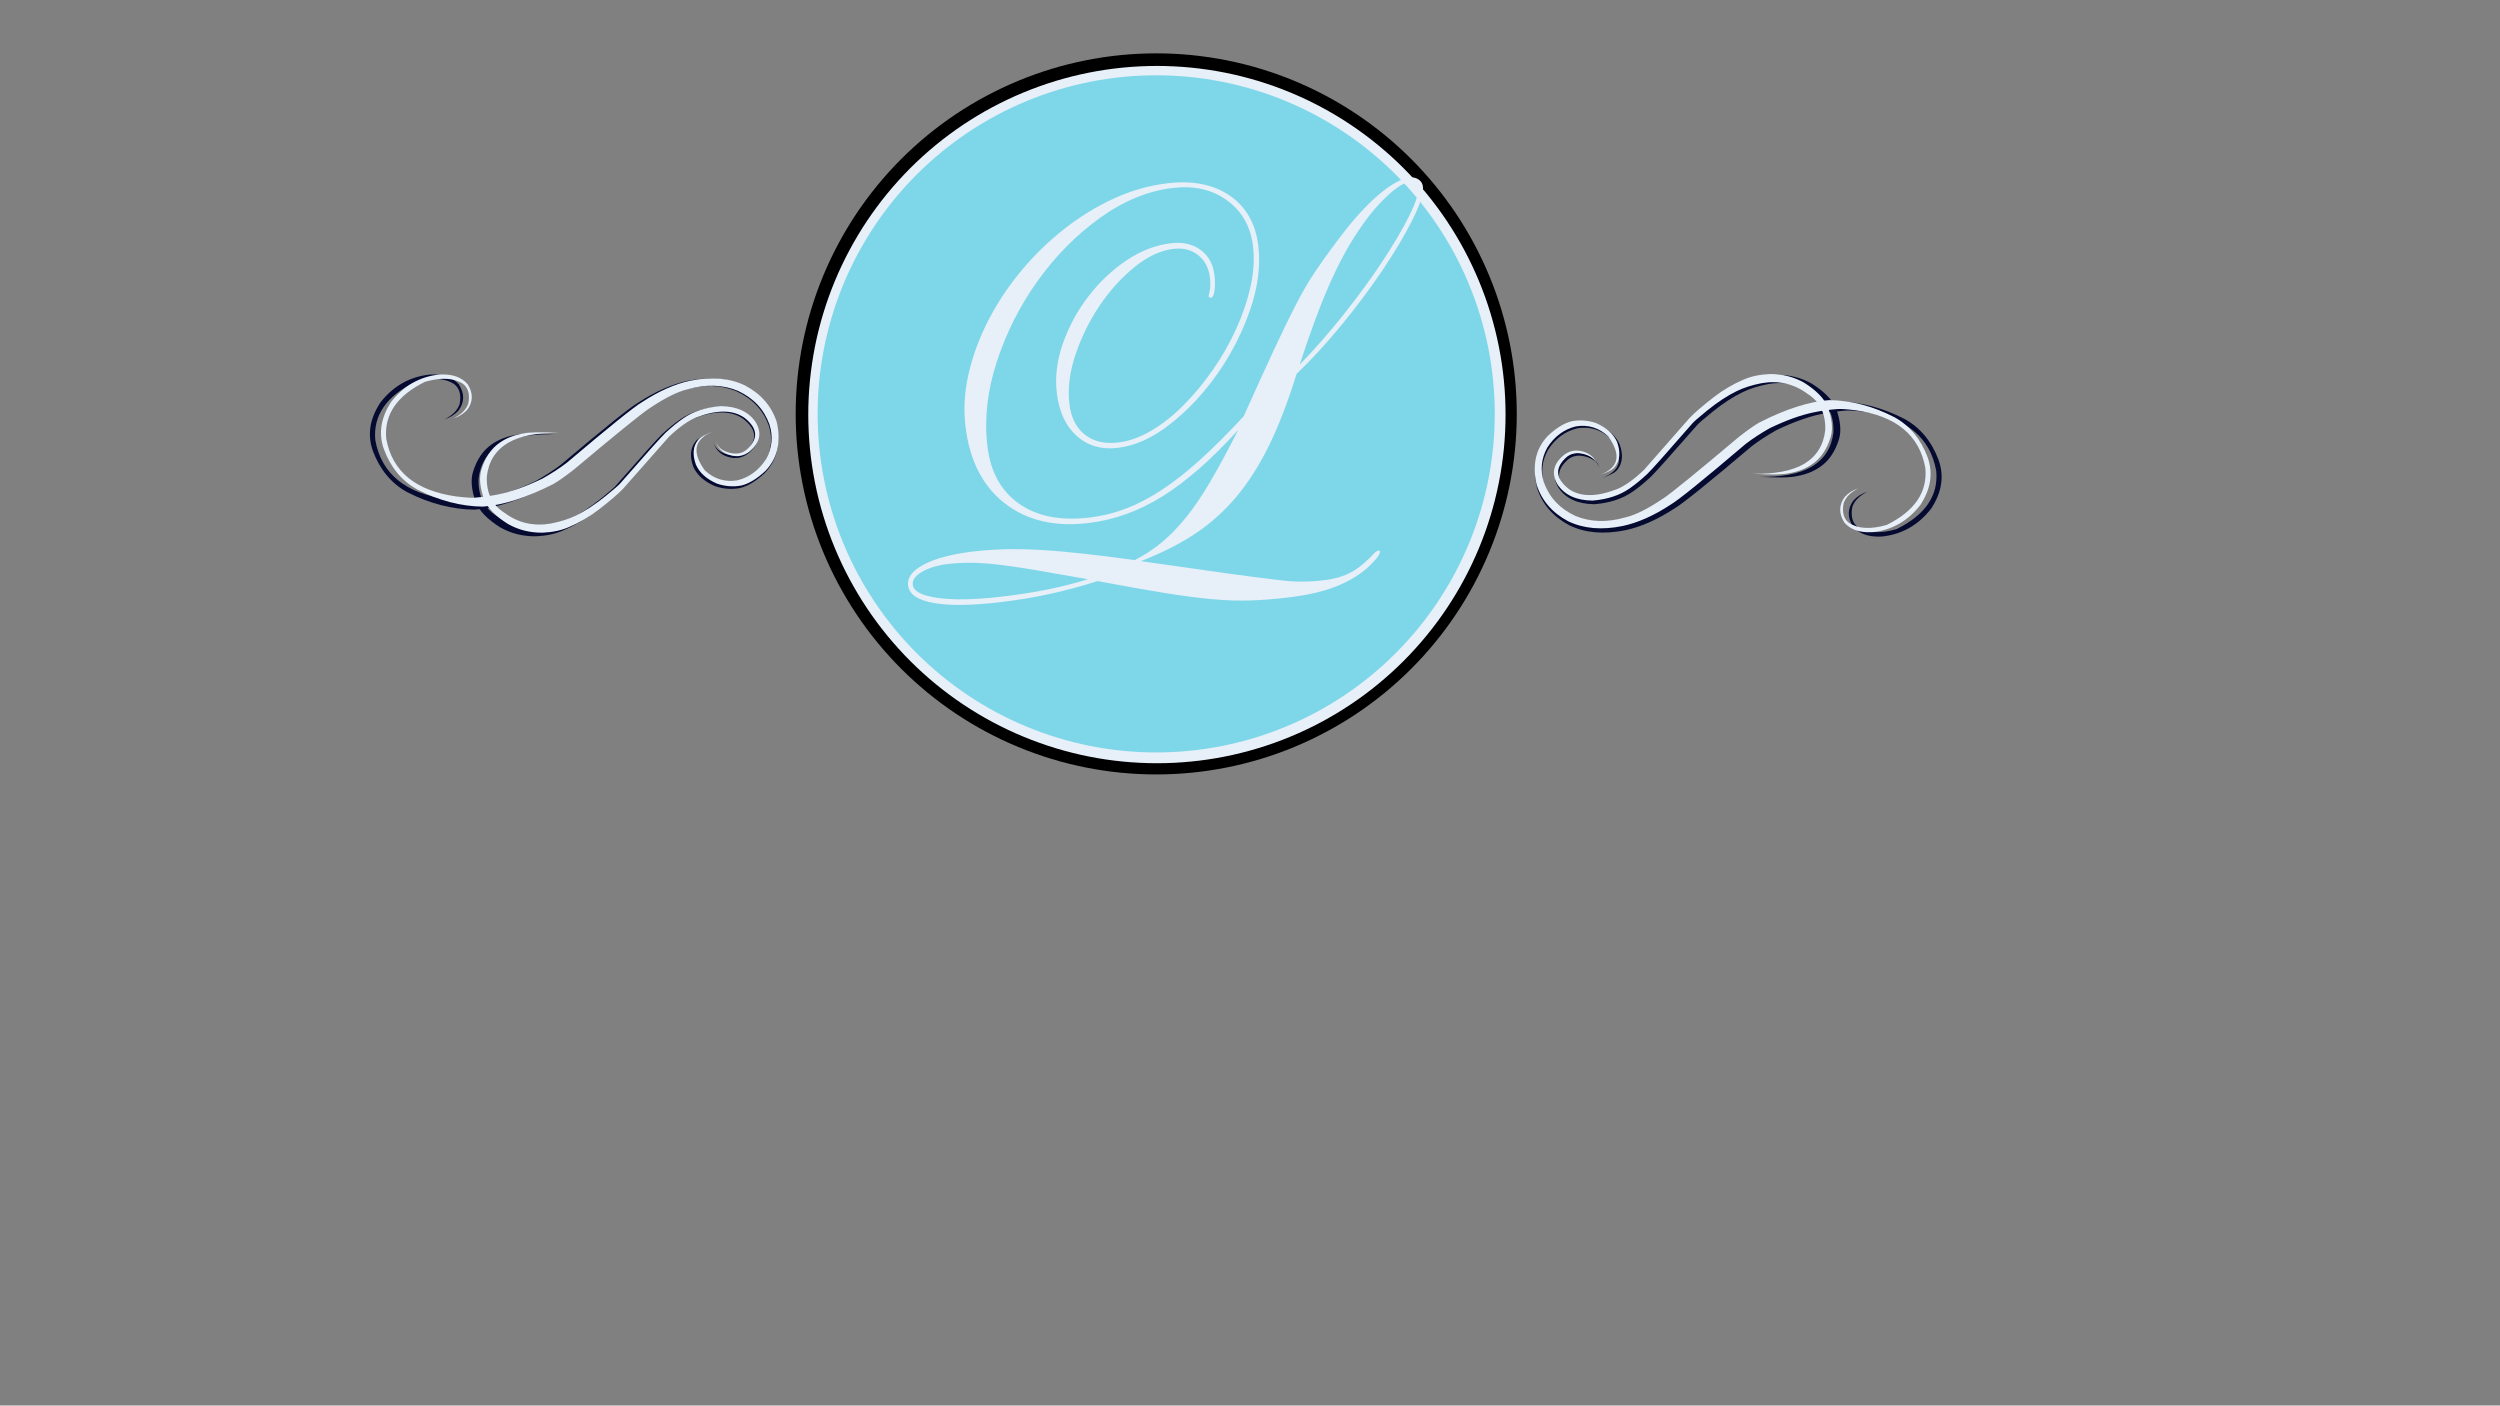<svg xmlns="http://www.w3.org/2000/svg" xmlns:xlink="http://www.w3.org/1999/xlink" width="1366" zoomAndPan="magnify" viewBox="0 0 1024.5 576" height="768" preserveAspectRatio="xMidYMid meet" version="1.0"><rect x="0" y="0" width="1024.5" height="576" fill="#808080" stroke="none"/><defs><g/><clipPath id="7253985ea1"><path d="M 326.07 21.863 L 621.57 21.863 L 621.57 317.363 L 326.07 317.363 Z M 326.07 21.863 " clip-rule="nonzero"/></clipPath><clipPath id="18b5062aa0"><path d="M 331.227 27.02 L 616.977 27.02 L 616.977 312.77 L 331.227 312.77 Z M 331.227 27.02 " clip-rule="nonzero"/></clipPath><clipPath id="62fa6dc06c"><path d="M 335.055 30.852 L 612.555 30.852 L 612.555 308.352 L 335.055 308.352 Z M 335.055 30.852 " clip-rule="nonzero"/></clipPath><clipPath id="9088f3c7ab"><path d="M 637 153.488 L 755 153.488 L 755 207 L 637 207 Z M 637 153.488 " clip-rule="nonzero"/></clipPath><clipPath id="38e3d08a89"><path d="M 628 163 L 792 163 L 792 218.445 L 628 218.445 Z M 628 163 " clip-rule="nonzero"/></clipPath><clipPath id="b7bd6ed8ca"><path d="M 636 153.371 L 751 153.371 L 751 206 L 636 206 Z M 636 153.371 " clip-rule="nonzero"/></clipPath><clipPath id="eaf860f6e1"><path d="M 151 153.371 L 319 153.371 L 319 209 L 151 209 Z M 151 153.371 " clip-rule="nonzero"/></clipPath><clipPath id="9578d48169"><path d="M 193 166 L 311 166 L 311 219.871 L 193 219.871 Z M 193 166 " clip-rule="nonzero"/></clipPath><clipPath id="e36d6016a9"><path d="M 156 153.371 L 320 153.371 L 320 208 L 156 208 Z M 156 153.371 " clip-rule="nonzero"/></clipPath><clipPath id="7ee3d788bc"><path d="M 196 166 L 312 166 L 312 218.379 L 196 218.379 Z M 196 166 " clip-rule="nonzero"/></clipPath></defs><g clip-path="url(#7253985ea1)"><path fill="#000000" d="M 621.57 169.613 C 621.57 172.031 621.512 174.449 621.391 176.863 C 621.273 179.281 621.094 181.691 620.859 184.098 C 620.621 186.504 620.324 188.902 619.969 191.293 C 619.617 193.688 619.203 196.066 618.73 198.438 C 618.258 200.812 617.73 203.168 617.141 205.516 C 616.555 207.859 615.91 210.191 615.207 212.504 C 614.504 214.816 613.746 217.113 612.934 219.391 C 612.117 221.668 611.246 223.922 610.324 226.156 C 609.398 228.391 608.418 230.602 607.383 232.785 C 606.352 234.973 605.262 237.133 604.125 239.262 C 602.984 241.395 601.793 243.5 600.547 245.574 C 599.305 247.648 598.012 249.691 596.668 251.699 C 595.324 253.711 593.934 255.688 592.492 257.629 C 591.055 259.57 589.566 261.477 588.031 263.348 C 586.496 265.215 584.918 267.047 583.293 268.836 C 581.672 270.629 580.004 272.379 578.293 274.09 C 576.586 275.801 574.832 277.465 573.043 279.09 C 571.25 280.715 569.422 282.293 567.551 283.828 C 565.684 285.359 563.777 286.848 561.832 288.289 C 559.891 289.73 557.914 291.121 555.906 292.465 C 553.895 293.809 551.852 295.102 549.777 296.344 C 547.703 297.586 545.602 298.777 543.469 299.918 C 541.336 301.059 539.176 302.145 536.992 303.18 C 534.805 304.211 532.594 305.191 530.359 306.117 C 528.125 307.043 525.871 307.914 523.594 308.727 C 521.316 309.543 519.023 310.301 516.707 311.004 C 514.395 311.703 512.066 312.348 509.719 312.938 C 507.375 313.523 505.016 314.055 502.645 314.527 C 500.273 314.996 497.891 315.41 495.5 315.766 C 493.105 316.121 490.707 316.418 488.301 316.652 C 485.895 316.891 483.484 317.066 481.07 317.188 C 478.652 317.305 476.238 317.363 473.82 317.363 C 471.402 317.363 468.984 317.305 466.57 317.188 C 464.156 317.066 461.742 316.891 459.336 316.652 C 456.93 316.418 454.531 316.121 452.141 315.766 C 449.746 315.41 447.367 314.996 444.996 314.527 C 442.625 314.055 440.266 313.523 437.918 312.938 C 435.574 312.348 433.242 311.703 430.93 311.004 C 428.617 310.301 426.32 309.543 424.043 308.727 C 421.766 307.914 419.512 307.043 417.277 306.117 C 415.043 305.191 412.832 304.211 410.648 303.18 C 408.461 302.145 406.305 301.059 404.172 299.918 C 402.039 298.777 399.934 297.586 397.859 296.344 C 395.785 295.102 393.746 293.809 391.734 292.465 C 389.723 291.121 387.746 289.73 385.805 288.289 C 383.863 286.848 381.957 285.359 380.086 283.828 C 378.219 282.293 376.387 280.715 374.598 279.09 C 372.805 277.465 371.055 275.801 369.344 274.09 C 367.633 272.379 365.969 270.629 364.344 268.836 C 362.719 267.047 361.141 265.215 359.605 263.348 C 358.074 261.477 356.586 259.57 355.145 257.629 C 353.703 255.688 352.312 253.711 350.969 251.699 C 349.625 249.691 348.332 247.648 347.09 245.574 C 345.848 243.5 344.656 241.395 343.516 239.262 C 342.375 237.133 341.289 234.973 340.254 232.785 C 339.223 230.602 338.242 228.391 337.316 226.156 C 336.391 223.922 335.52 221.668 334.707 219.391 C 333.891 217.113 333.133 214.816 332.43 212.504 C 331.73 210.191 331.086 207.859 330.496 205.516 C 329.91 203.168 329.379 200.812 328.91 198.438 C 328.438 196.066 328.023 193.688 327.668 191.293 C 327.312 188.902 327.02 186.504 326.781 184.098 C 326.543 181.691 326.367 179.281 326.246 176.863 C 326.129 174.449 326.07 172.031 326.07 169.613 C 326.07 167.195 326.129 164.781 326.246 162.363 C 326.367 159.949 326.543 157.539 326.781 155.133 C 327.02 152.727 327.312 150.328 327.668 147.934 C 328.023 145.543 328.438 143.16 328.91 140.789 C 329.379 138.418 329.91 136.059 330.496 133.715 C 331.086 131.367 331.73 129.039 332.43 126.727 C 333.133 124.41 333.891 122.117 334.707 119.84 C 335.52 117.562 336.391 115.309 337.316 113.074 C 338.242 110.84 339.223 108.629 340.254 106.445 C 341.289 104.258 342.375 102.098 343.516 99.965 C 344.656 97.832 345.848 95.73 347.09 93.656 C 348.332 91.582 349.625 89.539 350.969 87.527 C 352.312 85.52 353.703 83.543 355.145 81.602 C 356.586 79.656 358.074 77.754 359.605 75.883 C 361.141 74.016 362.719 72.184 364.344 70.391 C 365.969 68.602 367.633 66.848 369.344 65.141 C 371.055 63.43 372.805 61.762 374.598 60.141 C 376.387 58.516 378.219 56.938 380.086 55.402 C 381.957 53.867 383.863 52.383 385.805 50.941 C 387.746 49.5 389.723 48.109 391.734 46.766 C 393.746 45.422 395.785 44.129 397.859 42.887 C 399.934 41.641 402.039 40.449 404.172 39.312 C 406.305 38.172 408.461 37.086 410.648 36.051 C 412.832 35.016 415.043 34.035 417.277 33.113 C 419.512 32.188 421.766 31.316 424.043 30.5 C 426.32 29.688 428.617 28.93 430.93 28.227 C 433.242 27.523 435.574 26.879 437.918 26.293 C 440.266 25.703 442.625 25.176 444.996 24.703 C 447.367 24.23 449.746 23.82 452.141 23.465 C 454.531 23.109 456.93 22.812 459.336 22.574 C 461.742 22.34 464.156 22.16 466.57 22.043 C 468.984 21.926 471.402 21.863 473.82 21.863 C 476.238 21.863 478.652 21.926 481.07 22.043 C 483.484 22.16 485.895 22.34 488.301 22.574 C 490.707 22.812 493.105 23.109 495.5 23.465 C 497.891 23.82 500.273 24.23 502.645 24.703 C 505.016 25.176 507.375 25.703 509.719 26.293 C 512.066 26.879 514.395 27.523 516.707 28.227 C 519.023 28.93 521.316 29.688 523.594 30.5 C 525.871 31.316 528.125 32.188 530.359 33.113 C 532.594 34.035 534.805 35.016 536.992 36.051 C 539.176 37.086 541.336 38.172 543.469 39.312 C 545.602 40.449 547.703 41.641 549.777 42.887 C 551.852 44.129 553.895 45.422 555.906 46.766 C 557.914 48.109 559.891 49.5 561.832 50.941 C 563.777 52.383 565.684 53.867 567.551 55.402 C 569.422 56.938 571.25 58.516 573.043 60.141 C 574.832 61.762 576.586 63.43 578.293 65.141 C 580.004 66.848 581.672 68.602 583.293 70.391 C 584.918 72.184 586.496 74.016 588.031 75.883 C 589.566 77.754 591.055 79.656 592.492 81.602 C 593.934 83.543 595.324 85.52 596.668 87.527 C 598.012 89.539 599.305 91.582 600.547 93.656 C 601.793 95.73 602.984 97.832 604.125 99.965 C 605.262 102.098 606.352 104.258 607.383 106.445 C 608.418 108.629 609.398 110.84 610.324 113.074 C 611.246 115.309 612.117 117.562 612.934 119.84 C 613.746 122.117 614.504 124.41 615.207 126.727 C 615.91 129.039 616.555 131.367 617.141 133.715 C 617.73 136.059 618.258 138.418 618.73 140.789 C 619.203 143.16 619.617 145.543 619.969 147.934 C 620.324 150.328 620.621 152.727 620.859 155.133 C 621.094 157.539 621.273 159.949 621.391 162.363 C 621.512 164.781 621.57 167.195 621.57 169.613 Z M 621.57 169.613 " fill-opacity="1" fill-rule="nonzero"/></g><g clip-path="url(#18b5062aa0)"><path fill="#e7eff9" d="M 616.977 169.895 C 616.977 172.234 616.918 174.57 616.805 176.906 C 616.688 179.242 616.516 181.574 616.289 183.902 C 616.059 186.227 615.773 188.547 615.43 190.859 C 615.086 193.172 614.688 195.477 614.23 197.77 C 613.773 200.062 613.262 202.344 612.695 204.613 C 612.125 206.879 611.504 209.133 610.824 211.371 C 610.145 213.609 609.41 215.828 608.625 218.031 C 607.836 220.23 606.996 222.41 606.102 224.57 C 605.207 226.734 604.258 228.871 603.258 230.984 C 602.258 233.098 601.207 235.184 600.105 237.246 C 599.004 239.309 597.852 241.344 596.648 243.348 C 595.445 245.355 594.195 247.328 592.898 249.273 C 591.598 251.219 590.254 253.129 588.859 255.008 C 587.465 256.887 586.027 258.727 584.547 260.535 C 583.062 262.344 581.535 264.113 579.965 265.844 C 578.395 267.578 576.781 269.27 575.129 270.926 C 573.477 272.578 571.781 274.191 570.051 275.758 C 568.316 277.328 566.547 278.855 564.738 280.34 C 562.934 281.824 561.09 283.262 559.211 284.656 C 557.332 286.047 555.422 287.395 553.477 288.691 C 551.535 289.992 549.559 291.242 547.555 292.445 C 545.547 293.645 543.516 294.797 541.453 295.902 C 539.391 297.004 537.301 298.055 535.188 299.055 C 533.074 300.055 530.938 301 528.777 301.895 C 526.617 302.789 524.438 303.633 522.234 304.418 C 520.031 305.207 517.812 305.941 515.574 306.621 C 513.34 307.297 511.086 307.922 508.816 308.488 C 506.547 309.059 504.27 309.57 501.973 310.027 C 499.68 310.48 497.379 310.883 495.066 311.227 C 492.754 311.566 490.434 311.855 488.105 312.082 C 485.777 312.312 483.445 312.484 481.113 312.598 C 478.777 312.715 476.438 312.77 474.102 312.77 C 471.762 312.77 469.426 312.715 467.09 312.598 C 464.754 312.484 462.426 312.312 460.098 312.082 C 457.77 311.855 455.449 311.566 453.137 311.227 C 450.824 310.883 448.52 310.48 446.227 310.027 C 443.934 309.57 441.652 309.059 439.387 308.488 C 437.117 307.922 434.863 307.297 432.625 306.621 C 430.391 305.941 428.168 305.207 425.969 304.418 C 423.766 303.633 421.586 302.789 419.426 301.895 C 417.266 301 415.129 300.055 413.016 299.055 C 410.898 298.055 408.812 297.004 406.75 295.902 C 404.688 294.797 402.652 293.645 400.648 292.445 C 398.645 291.242 396.668 289.992 394.723 288.691 C 392.781 287.395 390.867 286.047 388.992 284.656 C 387.113 283.262 385.27 281.824 383.461 280.34 C 381.656 278.855 379.883 277.328 378.152 275.758 C 376.418 274.191 374.727 272.578 373.074 270.926 C 371.418 269.27 369.809 267.578 368.238 265.844 C 366.668 264.113 365.141 262.344 363.656 260.535 C 362.176 258.727 360.734 256.887 359.344 255.008 C 357.949 253.129 356.605 251.219 355.305 249.273 C 354.004 247.328 352.754 245.355 351.555 243.348 C 350.352 241.344 349.199 239.309 348.098 237.246 C 346.996 235.184 345.945 233.098 344.945 230.984 C 343.945 228.871 342.996 226.734 342.102 224.57 C 341.207 222.41 340.367 220.23 339.578 218.031 C 338.789 215.828 338.059 213.609 337.379 211.371 C 336.699 209.133 336.074 206.879 335.508 204.613 C 334.941 202.344 334.426 200.062 333.973 197.77 C 333.516 195.477 333.117 193.172 332.773 190.859 C 332.43 188.547 332.145 186.227 331.914 183.902 C 331.684 181.574 331.512 179.242 331.398 176.906 C 331.285 174.57 331.227 172.234 331.227 169.895 C 331.227 167.559 331.285 165.223 331.398 162.887 C 331.512 160.551 331.684 158.219 331.914 155.891 C 332.145 153.566 332.43 151.246 332.773 148.934 C 333.117 146.621 333.516 144.316 333.973 142.023 C 334.426 139.73 334.941 137.449 335.508 135.18 C 336.074 132.914 336.699 130.66 337.379 128.422 C 338.059 126.184 338.789 123.965 339.578 121.762 C 340.367 119.562 341.207 117.379 342.102 115.219 C 342.996 113.059 343.945 110.922 344.945 108.809 C 345.945 106.695 346.996 104.609 348.098 102.547 C 349.199 100.484 350.352 98.449 351.555 96.445 C 352.754 94.438 354.004 92.465 355.305 90.52 C 356.605 88.574 357.949 86.664 359.344 84.785 C 360.734 82.906 362.176 81.066 363.656 79.258 C 365.141 77.449 366.668 75.68 368.238 73.949 C 369.809 72.215 371.418 70.523 373.074 68.867 C 374.727 67.215 376.418 65.602 378.152 64.031 C 379.883 62.461 381.656 60.938 383.461 59.453 C 385.27 57.969 387.113 56.531 388.992 55.137 C 390.867 53.746 392.781 52.398 394.723 51.102 C 396.668 49.801 398.645 48.551 400.648 47.348 C 402.652 46.145 404.688 44.996 406.75 43.891 C 408.812 42.789 410.902 41.738 413.016 40.738 C 415.129 39.738 417.266 38.793 419.426 37.898 C 421.586 37.004 423.766 36.16 425.969 35.375 C 428.168 34.586 430.391 33.852 432.625 33.172 C 434.863 32.496 437.117 31.871 439.387 31.305 C 441.652 30.734 443.934 30.223 446.227 29.766 C 448.52 29.309 450.824 28.91 453.137 28.566 C 455.449 28.227 457.77 27.938 460.098 27.711 C 462.426 27.48 464.754 27.309 467.09 27.195 C 469.426 27.078 471.762 27.02 474.102 27.02 C 476.438 27.02 478.777 27.078 481.113 27.195 C 483.445 27.309 485.777 27.48 488.105 27.711 C 490.434 27.938 492.754 28.227 495.066 28.566 C 497.379 28.91 499.68 29.309 501.973 29.766 C 504.27 30.223 506.547 30.734 508.816 31.305 C 511.086 31.871 513.34 32.496 515.574 33.172 C 517.812 33.852 520.031 34.586 522.234 35.375 C 524.438 36.16 526.617 37.004 528.777 37.898 C 530.938 38.793 533.074 39.738 535.188 40.738 C 537.301 41.738 539.391 42.789 541.453 43.891 C 543.516 44.996 545.547 46.145 547.555 47.348 C 549.559 48.551 551.535 49.801 553.477 51.102 C 555.422 52.398 557.332 53.746 559.211 55.137 C 561.09 56.531 562.934 57.969 564.738 59.453 C 566.547 60.938 568.316 62.461 570.051 64.031 C 571.781 65.602 573.477 67.215 575.129 68.867 C 576.781 70.523 578.395 72.215 579.965 73.949 C 581.535 75.68 583.062 77.449 584.547 79.258 C 586.027 81.066 587.465 82.906 588.859 84.785 C 590.254 86.664 591.598 88.574 592.898 90.52 C 594.195 92.465 595.445 94.438 596.648 96.445 C 597.852 98.449 599.004 100.484 600.105 102.547 C 601.207 104.609 602.258 106.695 603.258 108.809 C 604.258 110.922 605.207 113.059 606.102 115.219 C 606.996 117.379 607.836 119.562 608.625 121.762 C 609.41 123.965 610.145 126.184 610.824 128.422 C 611.504 130.66 612.125 132.914 612.695 135.18 C 613.262 137.449 613.773 139.73 614.23 142.023 C 614.688 144.316 615.086 146.621 615.43 148.934 C 615.773 151.246 616.059 153.566 616.289 155.891 C 616.516 158.219 616.688 160.551 616.805 162.887 C 616.918 165.223 616.977 167.559 616.977 169.895 Z M 616.977 169.895 " fill-opacity="1" fill-rule="nonzero"/></g><g fill="#000000" fill-opacity="1"><g transform="translate(457.616, 232.412)"><g/></g></g><g clip-path="url(#62fa6dc06c)"><path fill="#7ed7e8" d="M 612.555 169.602 C 612.555 171.871 612.5 174.141 612.387 176.41 C 612.277 178.676 612.109 180.941 611.887 183.199 C 611.664 185.461 611.387 187.715 611.055 189.961 C 610.719 192.207 610.332 194.441 609.891 196.668 C 609.445 198.898 608.949 201.113 608.398 203.312 C 607.848 205.516 607.242 207.703 606.582 209.879 C 605.922 212.051 605.211 214.207 604.445 216.344 C 603.68 218.48 602.863 220.602 601.992 222.699 C 601.125 224.797 600.203 226.871 599.234 228.926 C 598.262 230.977 597.242 233.004 596.172 235.008 C 595.102 237.012 593.984 238.984 592.816 240.934 C 591.648 242.879 590.434 244.797 589.172 246.688 C 587.91 248.574 586.602 250.43 585.25 252.254 C 583.898 254.078 582.5 255.867 581.062 257.621 C 579.621 259.379 578.137 261.098 576.613 262.781 C 575.086 264.461 573.523 266.105 571.918 267.711 C 570.312 269.316 568.668 270.883 566.984 272.406 C 565.301 273.934 563.582 275.414 561.828 276.855 C 560.074 278.297 558.281 279.691 556.457 281.047 C 554.637 282.398 552.777 283.707 550.891 284.969 C 549.004 286.23 547.086 287.441 545.137 288.609 C 543.191 289.777 541.215 290.898 539.211 291.969 C 537.211 293.039 535.184 294.059 533.129 295.031 C 531.074 296 529 296.922 526.902 297.789 C 524.805 298.656 522.688 299.477 520.551 300.238 C 518.41 301.004 516.254 301.719 514.082 302.375 C 511.91 303.035 509.723 303.641 507.52 304.191 C 505.316 304.746 503.102 305.242 500.875 305.684 C 498.648 306.129 496.41 306.516 494.164 306.848 C 491.918 307.184 489.664 307.461 487.406 307.684 C 485.145 307.906 482.883 308.074 480.613 308.184 C 478.348 308.297 476.078 308.352 473.805 308.352 C 471.535 308.352 469.266 308.297 466.996 308.184 C 464.73 308.074 462.465 307.906 460.207 307.684 C 457.945 307.461 455.691 307.184 453.445 306.848 C 451.199 306.516 448.965 306.129 446.738 305.684 C 444.508 305.242 442.293 304.746 440.094 304.191 C 437.891 303.641 435.703 303.035 433.527 302.375 C 431.355 301.719 429.199 301.004 427.062 300.238 C 424.926 299.477 422.805 298.656 420.707 297.789 C 418.609 296.922 416.535 296 414.48 295.031 C 412.43 294.059 410.402 293.039 408.398 291.969 C 406.398 290.898 404.422 289.777 402.473 288.609 C 400.527 287.441 398.609 286.23 396.719 284.969 C 394.832 283.707 392.977 282.398 391.152 281.047 C 389.328 279.691 387.539 278.297 385.785 276.855 C 384.027 275.414 382.309 273.934 380.625 272.406 C 378.945 270.883 377.301 269.316 375.695 267.711 C 374.09 266.105 372.523 264.461 371 262.781 C 369.473 261.098 367.992 259.379 366.551 257.621 C 365.109 255.867 363.715 254.078 362.359 252.254 C 361.008 250.43 359.699 248.574 358.438 246.688 C 357.176 244.797 355.965 242.879 354.797 240.934 C 353.629 238.984 352.508 237.012 351.438 235.008 C 350.367 233.004 349.348 230.977 348.379 228.926 C 347.406 226.871 346.488 224.797 345.617 222.699 C 344.75 220.602 343.93 218.48 343.168 216.344 C 342.402 214.207 341.688 212.051 341.031 209.879 C 340.371 207.703 339.766 205.516 339.215 203.312 C 338.66 201.113 338.164 198.898 337.723 196.668 C 337.277 194.441 336.891 192.207 336.559 189.961 C 336.223 187.715 335.945 185.461 335.723 183.199 C 335.5 180.941 335.336 178.676 335.223 176.41 C 335.113 174.141 335.055 171.871 335.055 169.602 C 335.055 167.332 335.113 165.062 335.223 162.793 C 335.336 160.523 335.5 158.262 335.723 156 C 335.945 153.742 336.223 151.488 336.559 149.242 C 336.891 146.996 337.277 144.758 337.723 142.531 C 338.164 140.305 338.66 138.09 339.215 135.887 C 339.766 133.684 340.371 131.496 341.031 129.324 C 341.688 127.152 342.402 124.996 343.168 122.859 C 343.93 120.719 344.75 118.602 345.617 116.504 C 346.488 114.406 347.406 112.332 348.379 110.277 C 349.348 108.227 350.367 106.199 351.438 104.195 C 352.508 102.191 353.629 100.219 354.797 98.27 C 355.965 96.32 357.176 94.402 358.438 92.516 C 359.699 90.629 361.008 88.773 362.359 86.949 C 363.715 85.125 365.109 83.336 366.551 81.578 C 367.992 79.824 369.473 78.105 371 76.422 C 372.523 74.738 374.09 73.094 375.695 71.488 C 377.301 69.883 378.945 68.32 380.625 66.793 C 382.309 65.27 384.027 63.785 385.785 62.348 C 387.539 60.906 389.328 59.508 391.152 58.156 C 392.977 56.805 394.832 55.496 396.719 54.234 C 398.609 52.973 400.527 51.758 402.473 50.59 C 404.422 49.422 406.398 48.305 408.398 47.234 C 410.402 46.164 412.43 45.145 414.48 44.172 C 416.535 43.203 418.609 42.281 420.707 41.414 C 422.805 40.543 424.926 39.727 427.062 38.961 C 429.199 38.195 431.355 37.484 433.527 36.824 C 435.703 36.168 437.891 35.562 440.094 35.008 C 442.293 34.457 444.508 33.961 446.738 33.516 C 448.965 33.074 451.199 32.688 453.445 32.352 C 455.691 32.02 457.945 31.742 460.207 31.52 C 462.465 31.297 464.73 31.129 466.996 31.02 C 469.266 30.906 471.535 30.852 473.805 30.852 C 476.078 30.852 478.348 30.906 480.613 31.02 C 482.883 31.129 485.145 31.297 487.406 31.52 C 489.664 31.742 491.918 32.02 494.164 32.352 C 496.41 32.688 498.648 33.074 500.875 33.516 C 503.102 33.961 505.316 34.457 507.52 35.008 C 509.723 35.562 511.91 36.168 514.082 36.824 C 516.254 37.484 518.41 38.195 520.551 38.961 C 522.688 39.727 524.805 40.543 526.902 41.414 C 529 42.281 531.078 43.203 533.129 44.172 C 535.184 45.145 537.211 46.164 539.211 47.234 C 541.215 48.305 543.191 49.422 545.137 50.59 C 547.086 51.758 549.004 52.973 550.891 54.234 C 552.777 55.496 554.637 56.805 556.457 58.156 C 558.281 59.508 560.074 60.906 561.828 62.348 C 563.582 63.785 565.301 65.27 566.984 66.793 C 568.668 68.32 570.312 69.883 571.918 71.488 C 573.523 73.094 575.086 74.738 576.613 76.422 C 578.137 78.105 579.621 79.824 581.062 81.578 C 582.5 83.336 583.898 85.125 585.25 86.949 C 586.602 88.773 587.91 90.629 589.172 92.516 C 590.434 94.402 591.648 96.32 592.816 98.27 C 593.984 100.219 595.102 102.191 596.172 104.195 C 597.242 106.199 598.262 108.227 599.234 110.277 C 600.203 112.332 601.125 114.406 601.992 116.504 C 602.863 118.602 603.68 120.719 604.445 122.859 C 605.211 124.996 605.922 127.152 606.582 129.324 C 607.242 131.496 607.848 133.684 608.398 135.887 C 608.949 138.09 609.445 140.305 609.891 142.531 C 610.332 144.758 610.723 146.996 611.055 149.242 C 611.387 151.488 611.664 153.742 611.887 156 C 612.109 158.262 612.277 160.523 612.387 162.793 C 612.5 165.062 612.555 167.332 612.555 169.602 Z M 612.555 169.602 " fill-opacity="1" fill-rule="nonzero"/></g><g fill="#e7eff9" fill-opacity="1"><g transform="translate(360.549, 252.642)"><g><path d="M 106.938 -22.688 C 117.625 -21.207 126.629 -19.93 133.953 -18.859 C 141.273 -17.797 147.398 -16.953 152.328 -16.328 C 157.254 -15.703 161.234 -15.207 164.266 -14.844 C 167.305 -14.477 169.836 -14.297 171.859 -14.297 C 173.879 -14.297 175.609 -14.336 177.047 -14.422 C 178.492 -14.504 180.176 -14.66 182.094 -14.891 C 186.562 -15.422 190.348 -16.555 193.453 -18.297 C 196.555 -20.047 199.758 -22.738 203.062 -26.375 C 203.645 -26.77 204.02 -26.977 204.188 -27 C 204.664 -27.062 204.926 -26.93 204.969 -26.609 C 205.039 -25.961 204.547 -25.008 203.484 -23.75 C 202.422 -22.488 201.086 -21.117 199.484 -19.641 C 195.66 -16.441 191.191 -13.883 186.078 -11.969 C 180.973 -10.062 174.672 -8.664 167.172 -7.781 C 161.91 -7.156 156.863 -6.754 152.031 -6.578 C 147.207 -6.41 141.895 -6.586 136.094 -7.109 C 130.289 -7.641 123.676 -8.508 116.25 -9.719 C 108.82 -10.938 99.816 -12.535 89.234 -14.516 C 82.691 -12.43 76.227 -10.688 69.844 -9.281 C 63.469 -7.883 56.691 -6.754 49.516 -5.891 C 37.867 -4.504 28.738 -4.383 22.125 -5.531 C 15.52 -6.688 12 -9.102 11.562 -12.781 C 11.188 -15.969 13.352 -18.812 18.062 -21.312 C 22.781 -23.812 29.523 -25.586 38.297 -26.641 C 42.453 -27.129 46.703 -27.43 51.047 -27.547 C 55.398 -27.672 60.141 -27.594 65.266 -27.312 C 70.398 -27.031 76.16 -26.539 82.547 -25.844 C 88.93 -25.156 96.238 -24.242 104.469 -23.109 C 108.582 -25.211 112.328 -27.68 115.703 -30.516 C 119.086 -33.348 122.398 -36.773 125.641 -40.797 C 128.879 -44.828 132.176 -49.707 135.531 -55.438 C 138.895 -61.176 142.672 -68.176 146.859 -76.438 C 136.004 -64.477 125.723 -55.453 116.016 -49.359 C 106.316 -43.266 96.125 -39.578 85.438 -38.297 C 71.562 -36.648 60.113 -39.375 51.094 -46.469 C 42.082 -53.562 36.754 -64.047 35.109 -77.922 C 34.266 -84.941 34.695 -92.148 36.406 -99.547 C 38.113 -106.953 40.805 -114.227 44.484 -121.375 C 48.172 -128.52 52.66 -135.281 57.953 -141.656 C 63.254 -148.031 69.125 -153.742 75.562 -158.797 C 82 -163.848 88.781 -168.008 95.906 -171.281 C 103.039 -174.551 110.352 -176.633 117.844 -177.531 C 128.207 -178.758 136.738 -177.066 143.438 -172.453 C 150.133 -167.836 154.023 -160.984 155.109 -151.891 C 156.078 -143.766 154.969 -135.062 151.781 -125.781 C 148.602 -116.508 144.18 -107.816 138.516 -99.703 C 132.848 -91.598 126.395 -84.688 119.156 -78.969 C 111.914 -73.25 104.707 -69.961 97.531 -69.109 C 90.832 -68.305 85.219 -69.938 80.688 -74 C 76.164 -78.07 73.445 -83.938 72.531 -91.594 C 71.758 -98.125 72.578 -104.848 74.984 -111.766 C 77.391 -118.691 80.828 -125.086 85.297 -130.953 C 89.773 -136.828 94.969 -141.773 100.875 -145.797 C 106.789 -149.816 112.941 -152.207 119.328 -152.969 C 124.098 -153.539 128.117 -152.645 131.391 -150.281 C 134.672 -147.926 136.586 -144.438 137.141 -139.812 C 137.422 -137.414 137.426 -135.312 137.156 -133.5 C 136.883 -131.688 136.43 -130.742 135.797 -130.672 C 135.16 -130.598 134.816 -130.801 134.766 -131.281 C 134.742 -131.438 134.848 -131.93 135.078 -132.766 C 135.297 -133.598 135.414 -134.582 135.438 -135.719 C 135.457 -136.852 135.41 -137.895 135.297 -138.844 C 134.828 -142.832 133.207 -145.914 130.438 -148.094 C 127.676 -150.281 124.301 -151.133 120.312 -150.656 C 115.051 -150.031 109.727 -147.535 104.344 -143.172 C 98.969 -138.816 94.188 -133.52 90 -127.281 C 85.812 -121.039 82.523 -114.344 80.141 -107.188 C 77.766 -100.031 76.945 -93.344 77.688 -87.125 C 78.344 -81.539 80.453 -77.344 84.016 -74.531 C 87.586 -71.719 92.164 -70.645 97.75 -71.312 C 102.207 -71.844 106.738 -73.473 111.344 -76.203 C 115.957 -78.941 120.391 -82.461 124.641 -86.766 C 128.898 -91.078 132.895 -95.922 136.625 -101.297 C 140.352 -106.672 143.523 -112.266 146.141 -118.078 C 148.766 -123.891 150.707 -129.66 151.969 -135.391 C 153.227 -141.117 153.555 -146.535 152.953 -151.641 C 151.984 -159.773 148.441 -166.066 142.328 -170.516 C 136.223 -174.961 128.785 -176.66 120.016 -175.609 C 109.805 -174.398 99.863 -170.305 90.188 -163.328 C 80.508 -156.359 72.023 -147.785 64.734 -137.609 C 57.453 -127.441 51.859 -116.383 47.953 -104.438 C 44.047 -92.5 42.758 -80.945 44.094 -69.781 C 45.344 -59.25 49.672 -51.391 57.078 -46.203 C 64.484 -41.023 74.086 -39.141 85.891 -40.547 C 90.992 -41.148 95.906 -42.344 100.625 -44.125 C 105.344 -45.906 110.219 -48.426 115.25 -51.688 C 120.281 -54.957 125.531 -59.055 131 -63.984 C 136.477 -68.922 142.516 -74.938 149.109 -82.031 C 154.098 -93.145 158.266 -102.297 161.609 -109.484 C 164.953 -116.672 167.938 -122.805 170.562 -127.891 C 173.195 -132.984 175.785 -137.422 178.328 -141.203 C 180.867 -144.984 183.742 -149.004 186.953 -153.266 C 192.797 -161.234 198.391 -167.555 203.734 -172.234 C 209.086 -176.91 213.594 -179.469 217.25 -179.906 C 218.531 -180.062 219.695 -179.797 220.75 -179.109 C 221.801 -178.43 222.406 -177.457 222.562 -176.188 C 222.883 -173.477 221.477 -168.984 218.344 -162.703 C 215.207 -156.422 211.098 -149.5 206.016 -141.938 C 200.93 -134.375 195.242 -126.781 188.953 -119.156 C 182.672 -111.539 176.617 -104.969 170.797 -99.438 C 167.305 -88.176 163.578 -78.469 159.609 -70.312 C 155.641 -62.156 151.176 -55.113 146.219 -49.188 C 141.27 -43.258 135.613 -38.18 129.25 -33.953 C 122.883 -29.723 115.445 -25.969 106.938 -22.688 Z M 85.266 -15.266 C 77.16 -16.711 70.176 -17.938 64.312 -18.938 C 58.457 -19.945 53.316 -20.707 48.891 -21.219 C 44.461 -21.738 40.586 -22.004 37.266 -22.016 C 33.953 -22.035 30.859 -21.875 27.984 -21.531 C 23.68 -21.02 20.129 -19.953 17.328 -18.328 C 14.535 -16.703 13.254 -14.93 13.484 -13.016 C 13.805 -10.297 17.297 -8.484 23.953 -7.578 C 30.609 -6.68 39.441 -6.891 50.453 -8.203 C 57.148 -8.992 63.344 -9.969 69.031 -11.125 C 74.719 -12.289 80.129 -13.672 85.266 -15.266 Z M 172.062 -103.219 C 178.113 -109.426 184.094 -116.238 190 -123.656 C 195.914 -131.082 201.164 -138.258 205.75 -145.188 C 210.344 -152.125 214.039 -158.383 216.844 -163.969 C 219.656 -169.562 220.922 -173.555 220.641 -175.953 C 220.43 -177.703 219.367 -178.461 217.453 -178.234 C 214.91 -177.93 211.602 -175.836 207.531 -171.953 C 203.457 -168.078 199.578 -163.332 195.891 -157.719 C 191.773 -151.57 187.867 -144.312 184.172 -135.938 C 180.484 -127.57 176.445 -116.664 172.062 -103.219 Z M 172.062 -103.219 "/></g></g></g><path fill="#050a30" d="M 770.691 219.887 L 771.344 219.859 C 779.453 218.977 786.121 215.184 791.352 208.484 C 795.781 201.777 796.812 195.113 794.438 188.504 C 791.562 180.832 786.906 175.223 780.477 171.684 C 771.391 167.023 762.238 164.629 753.027 164.5 C 744.566 165.086 734.711 168.242 723.461 173.969 C 721.398 175.152 718.559 177.152 714.938 179.973 C 697.469 194.641 686.973 203.16 683.453 205.535 C 676.93 209.953 671.527 212.668 667.238 213.672 C 659.48 215.879 652.453 215.668 646.16 213.039 C 639.602 210 635.191 205.305 632.93 198.949 C 631.32 193.891 631.793 189.051 634.348 184.426 C 637.367 179.715 641.379 176.746 646.383 175.523 C 651.527 174.676 656.062 176.066 659.984 179.688 C 665.633 187.512 664.457 192.91 656.457 195.883 C 659.805 194.777 661.898 193.668 662.742 192.543 C 664.941 189.828 665.273 186.344 663.734 182.086 C 662.238 178.691 659.277 176.035 654.848 174.121 C 651.438 172.973 648.047 172.719 644.68 173.355 C 641.516 174.113 638.152 176.16 634.586 179.492 C 629.52 184.805 627.945 191.621 629.859 199.945 C 632.035 206.645 636.457 211.75 643.117 215.27 C 649.594 218.41 657.254 219.078 666.094 217.277 C 672.523 215.906 679.246 212.922 686.266 208.324 C 689.461 206.492 700.004 197.996 717.891 182.84 C 720.68 180.703 724.031 178.52 727.938 176.293 C 734.887 172.961 741.094 170.734 746.555 169.625 C 749.633 168.988 752.93 168.535 756.441 168.254 C 758.047 168.156 760.574 168.324 764.02 168.758 C 781.191 171.129 791.012 179.219 793.48 193.023 C 794.398 203.098 788.973 211.035 777.207 216.832 C 770.426 218.773 765.117 218.477 761.285 215.941 C 759.094 214.254 758.359 211.523 759.078 207.75 C 759.98 205.152 762.051 203.074 765.293 201.516 C 763.066 202.188 761.156 203.371 759.555 205.074 C 757.051 208.449 756.992 212.035 759.371 215.824 C 761.918 218.738 765.691 220.094 770.691 219.887 " fill-opacity="1" fill-rule="nonzero"/><g clip-path="url(#9088f3c7ab)"><path fill="#050a30" d="M 653.281 206.629 L 653.434 206.625 C 659.672 206.121 664.871 204.418 669.023 201.516 C 671.266 199.977 673.734 197.965 676.43 195.48 C 678.387 193.586 684.684 186.551 695.324 174.375 C 695.793 173.738 697.922 171.883 701.707 168.816 C 706.105 165.285 710.246 162.582 714.129 160.715 C 717.051 159.285 720.516 158.188 724.516 157.414 C 731.746 156.156 738.23 157.66 743.965 161.93 C 749.113 165.176 751.574 170.238 751.34 177.125 C 750.625 183.445 747.641 188.164 742.379 191.273 C 737.309 194.203 730.105 195.57 720.77 195.383 C 728.512 195.836 733.707 195.746 736.355 195.113 C 740.027 194.465 743.188 193.215 745.832 191.367 C 749.484 188.895 752.098 185.047 753.668 179.812 C 754.621 176.512 754.207 172.355 752.418 167.34 C 750.879 163.801 747.57 160.43 742.496 157.234 C 738.121 154.754 733.305 153.535 728.051 153.578 C 723.91 153.738 720.25 154.504 717.074 155.871 C 712.602 157.75 708.391 160.215 704.434 163.262 C 699.629 166.977 696.203 169.922 694.152 172.098 L 675 193.816 C 670.676 197.895 666.836 200.594 663.488 201.906 C 654.875 205.199 648.152 205.125 643.328 201.695 C 637.664 197.23 637.457 192.73 642.699 188.199 C 644.645 186.719 647.004 186.359 649.773 187.125 C 652.754 187.895 654.641 189.469 655.434 191.84 C 654.629 189.008 652.672 187.102 649.562 186.121 C 646.531 185.191 643.809 185.645 641.398 187.477 C 636.855 191.184 635.953 195.324 638.688 199.902 C 641.629 204.285 646.492 206.531 653.281 206.629 " fill-opacity="1" fill-rule="nonzero"/></g><g clip-path="url(#38e3d08a89)"><path fill="#e7eff9" d="M 766.824 218.102 L 767.461 218.078 C 775.355 217.211 781.852 213.508 786.945 206.957 C 791.258 200.398 792.258 193.887 789.949 187.426 C 787.148 179.922 782.617 174.441 776.355 170.98 C 767.508 166.426 758.598 164.086 749.629 163.961 C 741.387 164.535 731.793 167.617 720.84 173.219 C 718.832 174.371 716.066 176.328 712.543 179.086 C 695.531 193.422 685.312 201.75 681.887 204.07 C 675.535 208.391 670.273 211.043 666.098 212.027 C 658.543 214.184 651.703 213.977 645.574 211.41 C 639.188 208.438 634.891 203.844 632.691 197.637 C 631.125 192.691 631.582 187.957 634.07 183.438 C 637.012 178.832 640.918 175.934 645.789 174.734 C 650.801 173.91 655.215 175.266 659.035 178.809 C 664.535 186.453 663.391 191.73 655.602 194.637 C 658.859 193.559 660.898 192.469 661.719 191.375 C 663.863 188.719 664.184 185.312 662.684 181.152 C 661.227 177.832 658.344 175.238 654.035 173.363 C 650.711 172.242 647.414 171.992 644.133 172.617 C 641.051 173.359 637.773 175.355 634.305 178.613 C 629.371 183.809 627.836 190.473 629.699 198.609 C 631.82 205.156 636.125 210.148 642.613 213.59 C 648.918 216.656 656.375 217.312 664.984 215.551 C 671.242 214.211 677.789 211.293 684.621 206.801 C 687.734 205.008 698 196.703 715.418 181.887 C 718.133 179.797 721.395 177.664 725.199 175.488 C 731.965 172.23 738.008 170.055 743.324 168.969 C 746.324 168.348 749.535 167.902 752.953 167.629 C 754.516 167.531 756.977 167.695 760.332 168.121 C 777.051 170.441 786.613 178.348 789.02 191.84 C 789.91 201.691 784.629 209.449 773.172 215.117 C 766.57 217.012 761.402 216.723 757.668 214.246 C 755.535 212.594 754.82 209.926 755.52 206.238 C 756.398 203.699 758.418 201.668 761.57 200.145 C 759.406 200.797 757.543 201.957 755.984 203.621 C 753.547 206.922 753.488 210.426 755.805 214.129 C 758.285 216.98 761.961 218.305 766.824 218.102 " fill-opacity="1" fill-rule="nonzero"/></g><g clip-path="url(#b7bd6ed8ca)"><path fill="#e7eff9" d="M 652.508 205.141 L 652.656 205.137 C 658.73 204.645 663.789 202.98 667.836 200.145 C 670.02 198.641 672.422 196.672 675.047 194.242 C 676.953 192.395 683.086 185.516 693.445 173.609 C 693.902 172.988 695.973 171.18 699.656 168.18 C 703.941 164.727 707.973 162.086 711.754 160.258 C 714.602 158.863 717.973 157.789 721.867 157.031 C 728.91 155.805 735.223 157.273 740.805 161.445 C 745.82 164.617 748.211 169.57 747.984 176.301 C 747.289 182.48 744.383 187.09 739.262 190.133 C 734.324 192.992 727.309 194.332 718.223 194.148 C 725.758 194.59 730.816 194.504 733.395 193.887 C 736.973 193.25 740.047 192.027 742.625 190.223 C 746.18 187.809 748.723 184.043 750.25 178.93 C 751.184 175.699 750.777 171.637 749.035 166.738 C 747.535 163.273 744.316 159.98 739.375 156.855 C 735.113 154.43 730.426 153.238 725.309 153.285 C 721.277 153.441 717.715 154.188 714.621 155.523 C 710.27 157.359 706.164 159.77 702.316 162.746 C 697.637 166.379 694.301 169.258 692.305 171.387 L 673.656 192.617 C 669.441 196.605 665.707 199.242 662.449 200.527 C 654.059 203.742 647.516 203.672 642.816 200.32 C 637.301 195.953 637.098 191.555 642.203 187.129 C 644.102 185.68 646.395 185.328 649.09 186.074 C 651.992 186.828 653.828 188.367 654.602 190.684 C 653.82 187.914 651.914 186.051 648.887 185.098 C 645.934 184.188 643.285 184.629 640.938 186.422 C 636.516 190.043 635.637 194.09 638.297 198.566 C 641.16 202.852 645.898 205.043 652.508 205.141 " fill-opacity="1" fill-rule="nonzero"/></g><g clip-path="url(#eaf860f6e1)"><path fill="#050a30" d="M 176.688 153.473 L 176.031 153.5 C 167.887 154.383 161.188 158.176 155.934 164.875 C 151.484 171.586 150.449 178.246 152.832 184.855 C 155.723 192.531 160.398 198.137 166.855 201.676 C 175.984 206.34 185.176 208.734 194.426 208.859 C 202.926 208.273 212.824 205.117 224.121 199.391 C 226.195 198.207 229.047 196.207 232.684 193.387 C 250.23 178.723 260.77 170.199 264.305 167.824 C 270.855 163.406 276.285 160.691 280.59 159.688 C 288.383 157.48 295.441 157.691 301.762 160.32 C 308.352 163.359 312.781 168.059 315.051 174.41 C 316.668 179.469 316.195 184.309 313.629 188.934 C 310.594 193.645 306.562 196.613 301.539 197.836 C 296.371 198.684 291.816 197.293 287.875 193.672 C 282.203 185.848 283.383 180.449 291.418 177.477 C 288.059 178.582 285.953 179.695 285.105 180.816 C 282.898 183.531 282.566 187.02 284.113 191.273 C 285.613 194.668 288.586 197.324 293.035 199.238 C 296.461 200.387 299.863 200.641 303.246 200.004 C 306.426 199.246 309.805 197.199 313.387 193.867 C 318.477 188.555 320.059 181.738 318.137 173.414 C 315.949 166.715 311.508 161.609 304.816 158.09 C 298.312 154.949 290.621 154.281 281.738 156.082 C 275.281 157.453 268.531 160.438 261.48 165.035 C 258.27 166.867 247.684 175.363 229.719 190.52 C 226.914 192.66 223.551 194.84 219.629 197.066 C 212.648 200.402 206.414 202.625 200.93 203.738 C 197.836 204.371 194.523 204.828 190.996 205.105 C 189.387 205.207 186.848 205.039 183.387 204.605 C 166.137 202.23 156.273 194.141 153.793 180.34 C 152.875 170.262 158.324 162.324 170.141 156.527 C 176.953 154.586 182.281 154.883 186.133 157.418 C 188.332 159.105 189.07 161.836 188.352 165.609 C 187.441 168.207 185.363 170.285 182.109 171.844 C 184.34 171.176 186.262 169.988 187.871 168.285 C 190.383 164.91 190.445 161.324 188.055 157.535 C 185.496 154.621 181.707 153.266 176.688 153.473 " fill-opacity="1" fill-rule="nonzero"/></g><g clip-path="url(#9578d48169)"><path fill="#050a30" d="M 294.609 166.73 L 294.453 166.734 C 288.191 167.238 282.969 168.941 278.797 171.844 C 276.547 173.383 274.066 175.395 271.359 177.883 C 269.395 179.773 263.066 186.809 252.383 198.988 C 251.91 199.625 249.773 201.477 245.973 204.543 C 241.555 208.078 237.395 210.777 233.496 212.645 C 230.559 214.074 227.082 215.176 223.062 215.949 C 215.801 217.203 209.289 215.699 203.527 211.434 C 198.355 208.188 195.887 203.121 196.121 196.238 C 196.836 189.914 199.836 185.195 205.121 182.086 C 210.215 179.16 217.449 177.789 226.824 177.977 C 219.051 177.523 213.832 177.613 211.172 178.246 C 207.48 178.898 204.309 180.148 201.652 181.996 C 197.984 184.465 195.359 188.316 193.785 193.547 C 192.824 196.848 193.242 201.008 195.039 206.02 C 196.586 209.562 199.906 212.93 205.004 216.129 C 209.398 218.609 214.234 219.828 219.512 219.781 C 223.672 219.621 227.348 218.855 230.535 217.492 C 235.027 215.609 239.258 213.148 243.23 210.102 C 248.059 206.387 251.5 203.441 253.559 201.266 L 272.797 179.543 C 277.141 175.465 280.992 172.766 284.355 171.453 C 293.012 168.164 299.762 168.234 304.605 171.664 C 310.293 176.129 310.504 180.629 305.238 185.16 C 303.281 186.641 300.914 187 298.133 186.238 C 295.141 185.465 293.246 183.895 292.449 181.52 C 293.254 184.355 295.219 186.258 298.344 187.238 C 301.391 188.168 304.125 187.719 306.547 185.883 C 311.105 182.18 312.012 178.035 309.27 173.457 C 306.312 169.074 301.426 166.832 294.609 166.73 " fill-opacity="1" fill-rule="nonzero"/></g><g clip-path="url(#e36d6016a9)"><path fill="#e7eff9" d="M 180.57 153.469 L 179.934 153.492 C 172 154.355 165.477 158.062 160.359 164.613 C 156.031 171.176 155.023 177.688 157.344 184.148 C 160.156 191.652 164.711 197.133 170.996 200.594 C 179.887 205.152 188.836 207.492 197.848 207.617 C 206.125 207.043 215.762 203.957 226.766 198.359 C 228.781 197.203 231.562 195.246 235.102 192.492 C 252.188 178.152 262.453 169.82 265.895 167.5 C 272.273 163.18 277.562 160.527 281.754 159.543 C 289.344 157.387 296.215 157.594 302.371 160.16 C 308.785 163.133 313.102 167.727 315.312 173.938 C 316.887 178.883 316.422 183.617 313.926 188.137 C 310.969 192.742 307.047 195.645 302.152 196.84 C 297.117 197.668 292.684 196.309 288.848 192.77 C 283.324 185.121 284.473 179.844 292.297 176.938 C 289.023 178.016 286.977 179.102 286.148 180.199 C 284 182.855 283.676 186.262 285.184 190.422 C 286.645 193.742 289.539 196.34 293.871 198.211 C 297.207 199.332 300.523 199.582 303.816 198.961 C 306.914 198.219 310.203 196.219 313.691 192.961 C 318.645 187.766 320.188 181.102 318.316 172.965 C 316.184 166.414 311.859 161.422 305.344 157.98 C 299.012 154.914 291.52 154.258 282.871 156.02 C 276.586 157.359 270.008 160.277 263.145 164.77 C 260.02 166.562 249.707 174.867 232.211 189.688 C 229.484 191.777 226.207 193.91 222.387 196.086 C 215.59 199.348 209.52 201.52 204.18 202.609 C 201.164 203.227 197.941 203.676 194.508 203.949 C 192.938 204.043 190.465 203.879 187.094 203.457 C 170.301 201.137 160.695 193.227 158.277 179.734 C 157.383 169.883 162.688 162.121 174.199 156.453 C 180.828 154.559 186.02 154.848 189.77 157.324 C 191.914 158.977 192.633 161.645 191.93 165.332 C 191.047 167.871 189.02 169.906 185.852 171.43 C 188.027 170.773 189.898 169.613 191.465 167.949 C 193.91 164.648 193.969 161.145 191.641 157.441 C 189.148 154.59 185.461 153.266 180.57 153.469 " fill-opacity="1" fill-rule="nonzero"/></g><g clip-path="url(#7ee3d788bc)"><path fill="#e7eff9" d="M 295.406 166.43 L 295.254 166.434 C 289.152 166.926 284.07 168.594 280.008 171.43 C 277.816 172.934 275.402 174.898 272.762 177.332 C 270.852 179.18 264.691 186.059 254.281 197.965 C 253.824 198.586 251.746 200.398 248.043 203.395 C 243.738 206.852 239.688 209.492 235.891 211.316 C 233.031 212.715 229.645 213.789 225.734 214.547 C 218.66 215.773 212.32 214.305 206.711 210.129 C 201.672 206.957 199.27 202.008 199.5 195.277 C 200.195 189.094 203.117 184.48 208.262 181.441 C 213.223 178.578 220.266 177.238 229.395 177.422 C 221.824 176.98 216.746 177.07 214.152 177.688 C 210.562 178.324 207.469 179.547 204.883 181.352 C 201.309 183.766 198.758 187.531 197.223 192.648 C 196.285 195.875 196.691 199.938 198.441 204.84 C 199.949 208.301 203.184 211.598 208.148 214.723 C 212.426 217.148 217.137 218.34 222.273 218.293 C 226.324 218.137 229.902 217.391 233.008 216.055 C 237.383 214.219 241.504 211.809 245.371 208.828 C 250.074 205.195 253.426 202.316 255.43 200.191 L 274.164 178.957 C 278.395 174.969 282.145 172.332 285.422 171.043 C 293.848 167.828 300.422 167.898 305.137 171.25 C 310.68 175.617 310.883 180.016 305.754 184.445 C 303.852 185.895 301.543 186.246 298.836 185.5 C 295.922 184.746 294.078 183.207 293.301 180.887 C 294.086 183.66 296 185.52 299.043 186.477 C 302.008 187.387 304.668 186.945 307.027 185.152 C 311.469 181.531 312.352 177.48 309.68 173.008 C 306.805 168.719 302.043 166.527 295.406 166.43 " fill-opacity="1" fill-rule="nonzero"/></g></svg>
